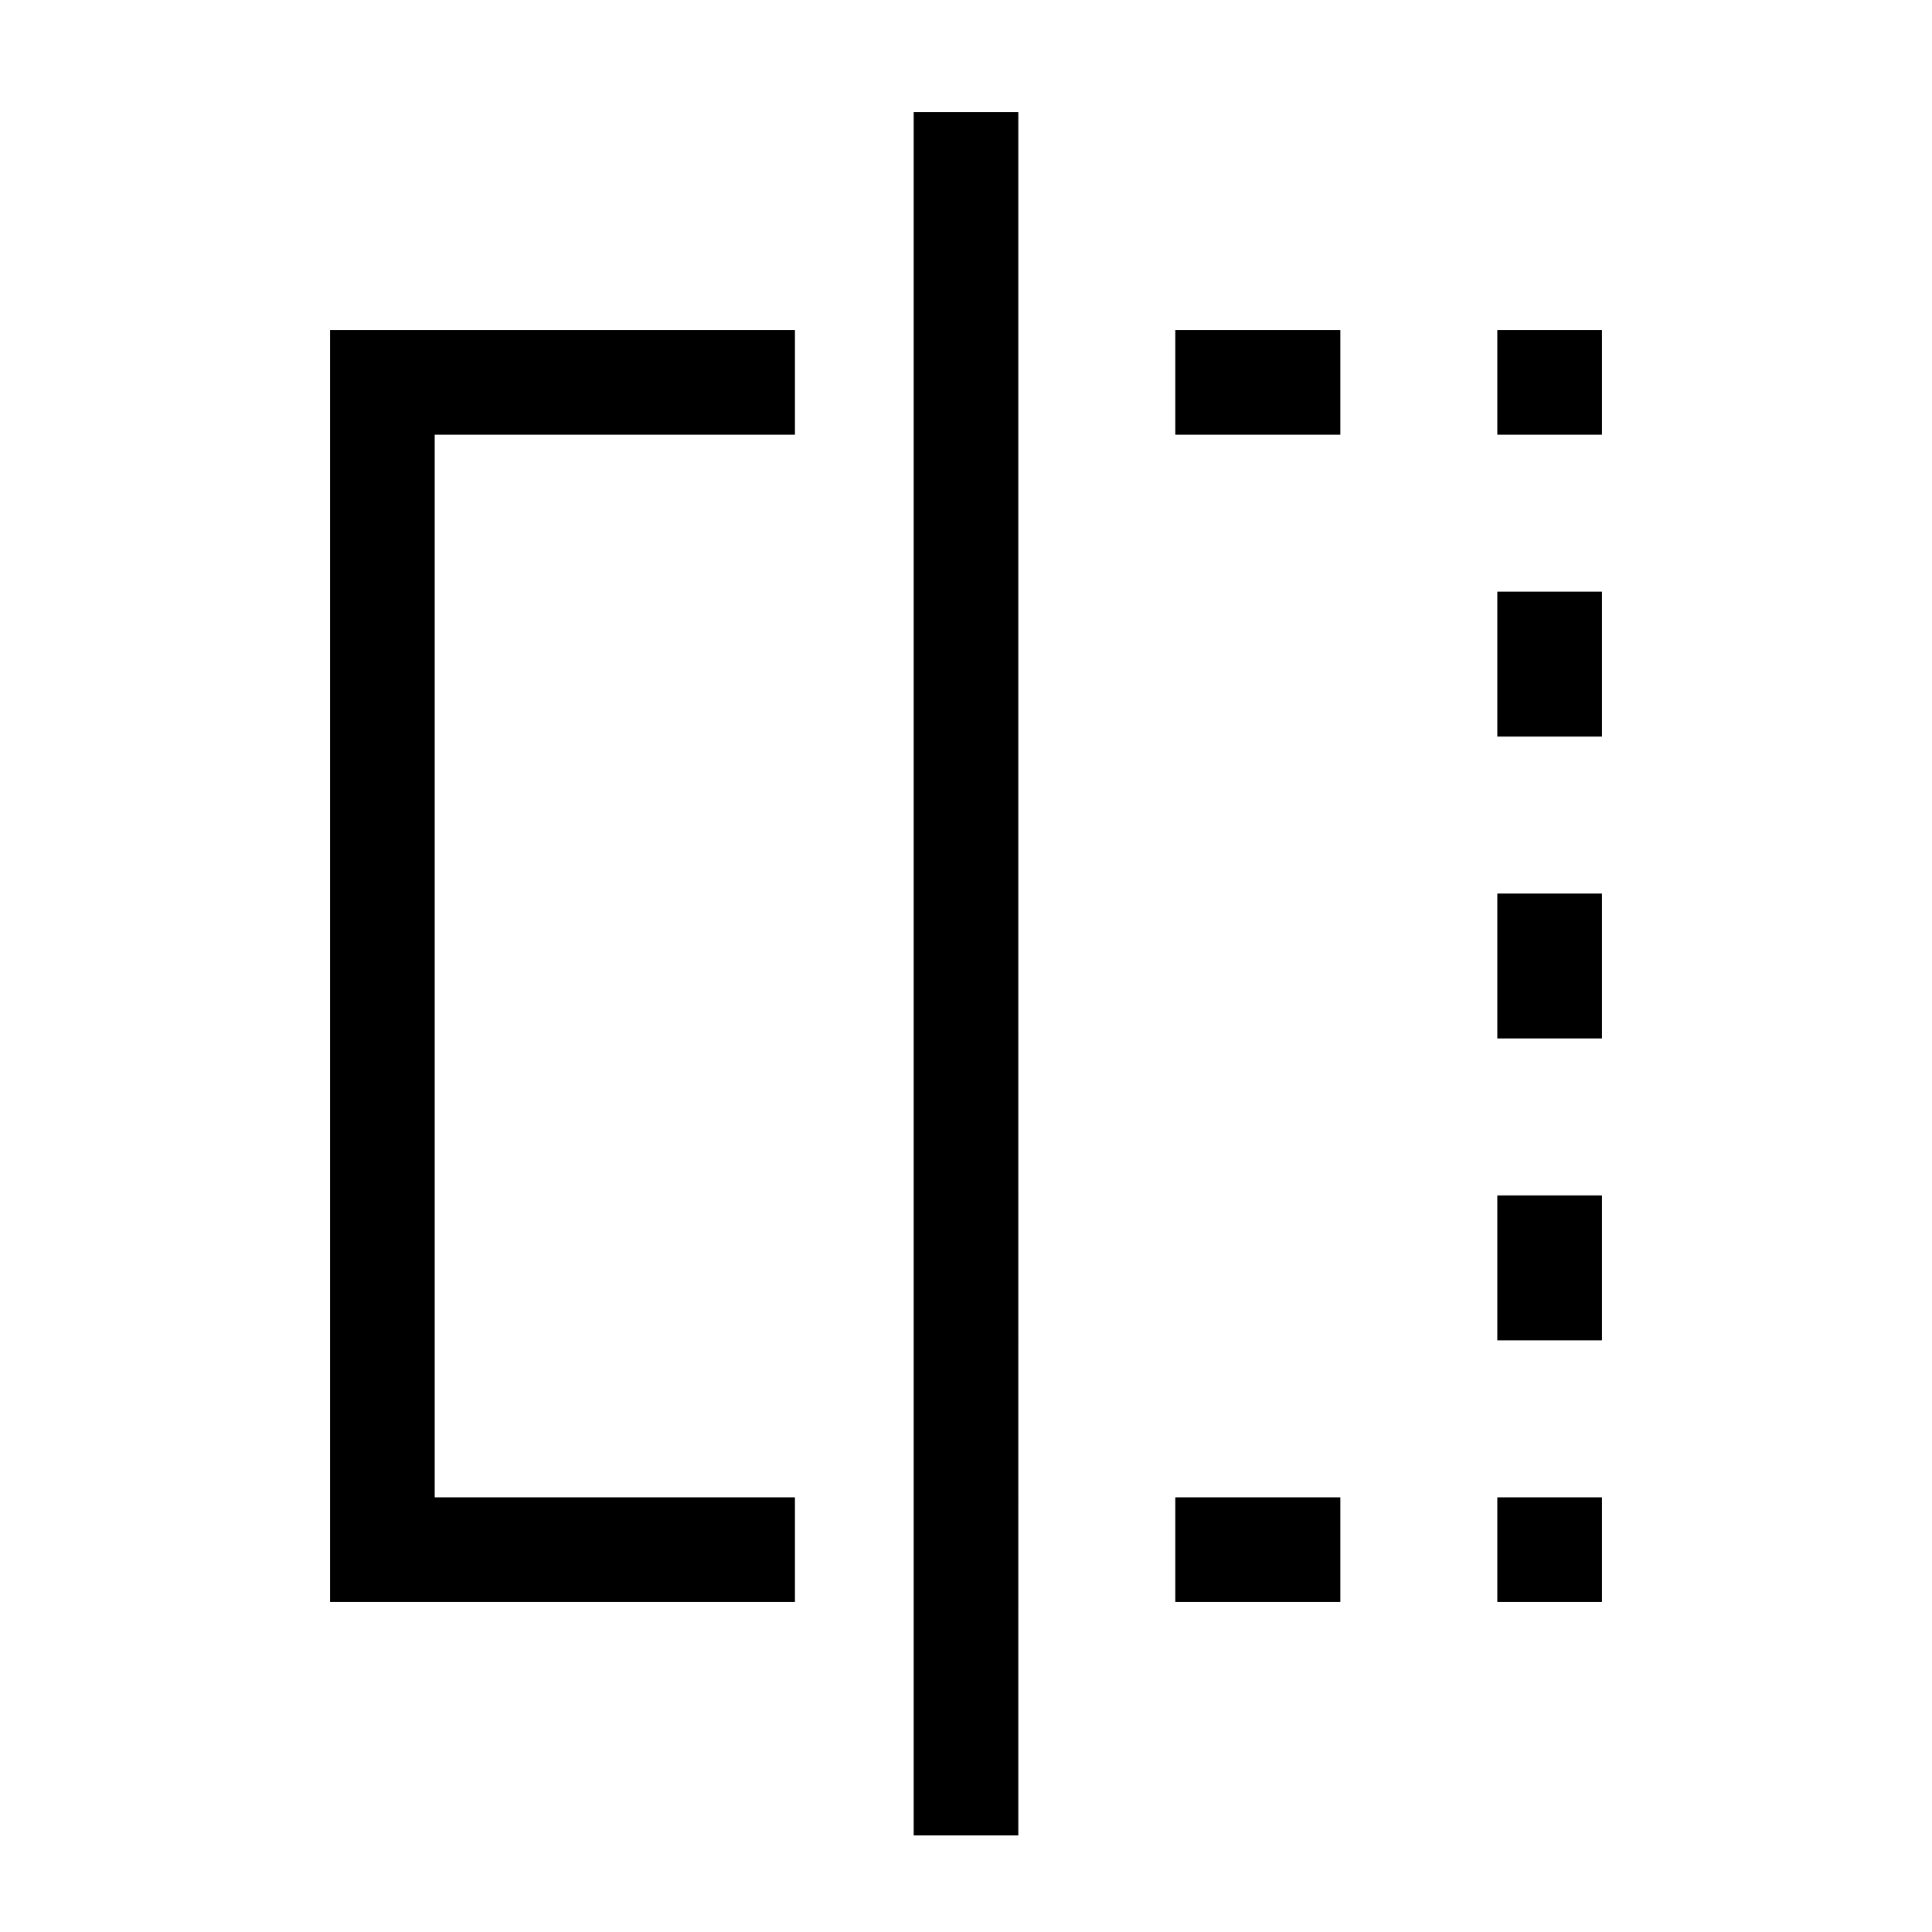 <svg xmlns="http://www.w3.org/2000/svg" height="20" viewBox="0 -960 960 960" width="20"><path d="M395.001-164.001h-231v-631.998h231V-744H216v528h179.001v51.999Zm59 116.001v-856.307h51.998V-48h-51.998Zm129.998-116.001V-216H666v51.999h-82.001Zm0-579.999v-51.999H666V-744h-82.001ZM744-294v-72h51.999v72H744Zm0-150v-72h51.999v72H744Zm0-150v-72h51.999v72H744Zm51.999-150H744v-51.999h51.999V-744ZM744-164.001V-216h51.999v51.999H744Z"/></svg>